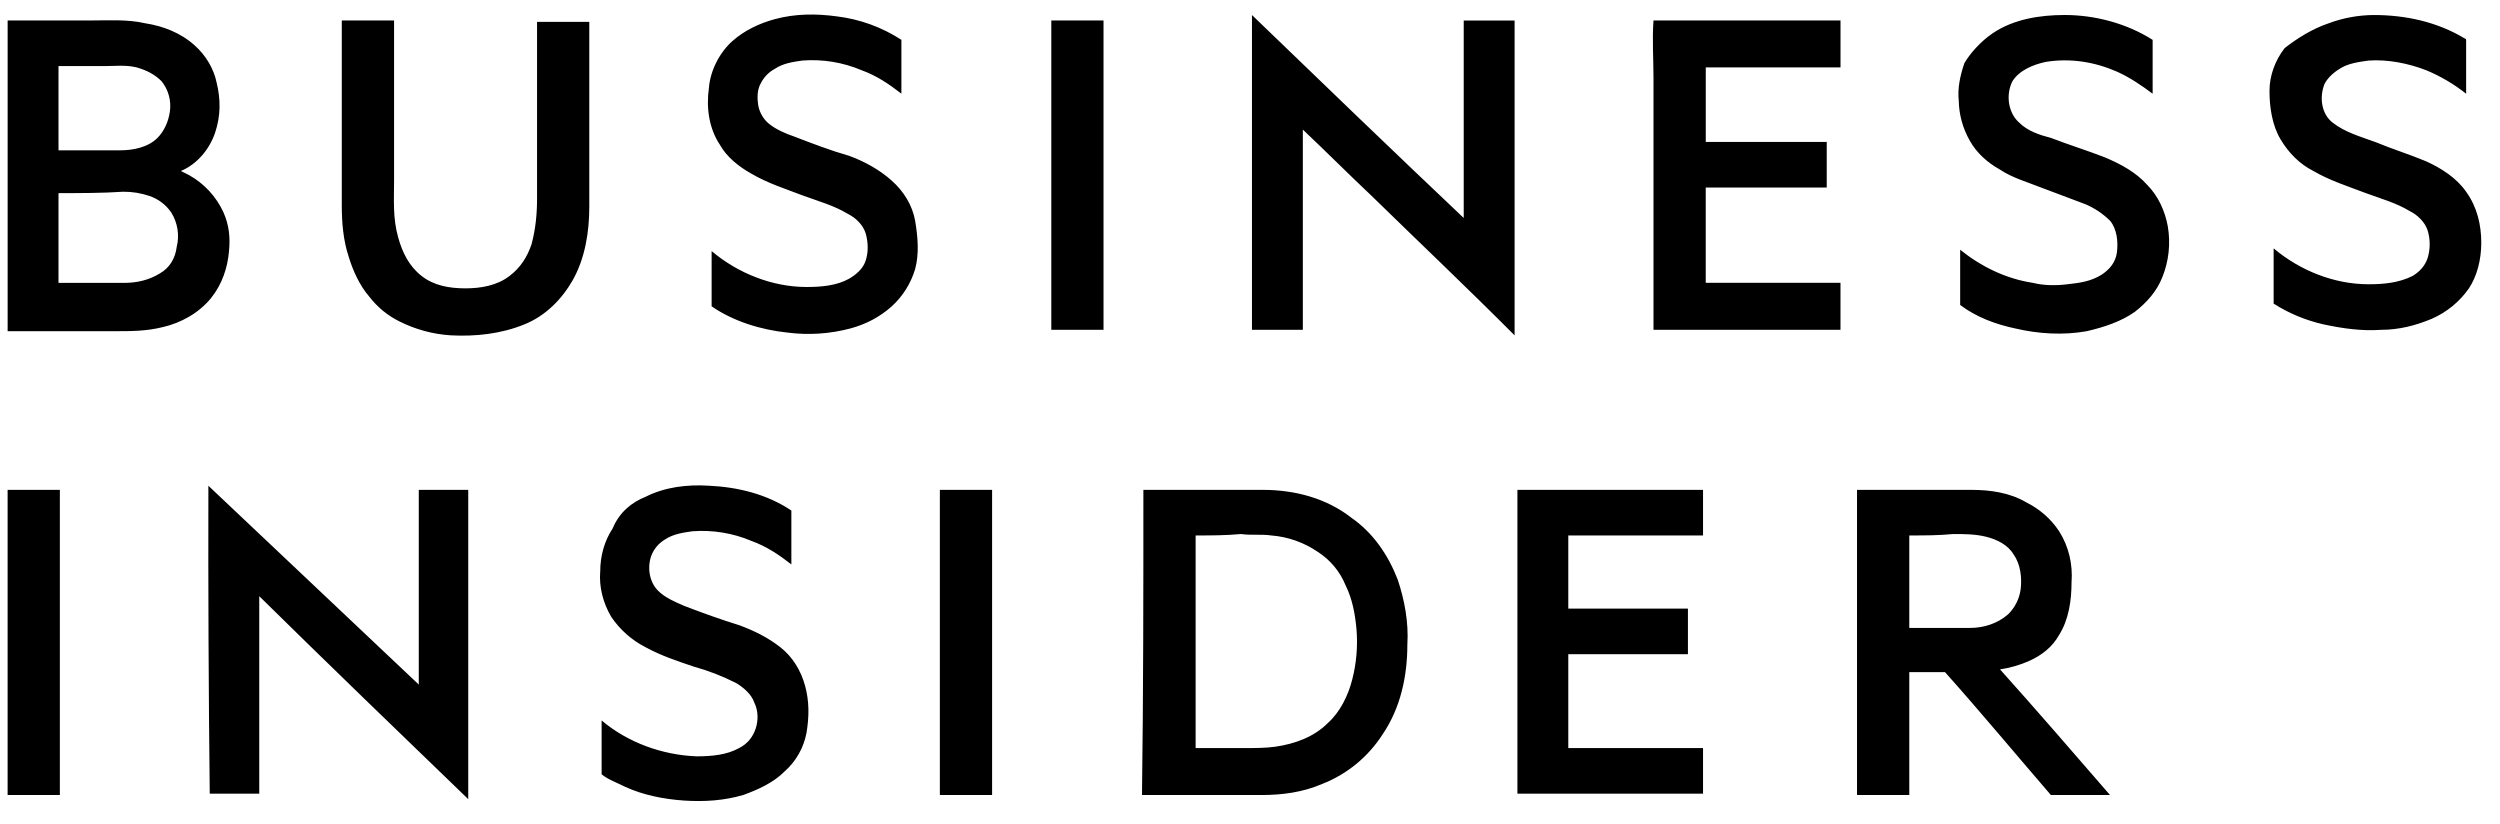 <svg width="88" height="29" viewBox="0 0 88 29" fill="none" xmlns="http://www.w3.org/2000/svg">
<path fill-rule="evenodd" clip-rule="evenodd" d="M27.276 0.673C28.003 0.478 28.728 0.478 29.454 0.576C30.265 0.674 31.043 0.956 31.729 1.402V3.298C31.294 2.957 30.858 2.665 30.326 2.471C29.669 2.193 28.955 2.077 28.244 2.131C27.905 2.18 27.566 2.228 27.276 2.422C27.07 2.532 26.901 2.702 26.792 2.909C26.647 3.151 26.647 3.443 26.695 3.735C26.744 3.978 26.889 4.221 27.083 4.368C27.325 4.561 27.663 4.707 27.953 4.805C28.583 5.047 29.212 5.29 29.889 5.485C30.422 5.679 30.955 5.97 31.39 6.359C31.825 6.748 32.116 7.235 32.213 7.769C32.31 8.353 32.358 8.936 32.213 9.471C32.063 9.975 31.778 10.429 31.39 10.783C30.955 11.171 30.47 11.415 29.939 11.56C29.213 11.754 28.456 11.803 27.712 11.706C26.792 11.609 25.824 11.317 25.049 10.783V8.838C25.969 9.616 27.18 10.102 28.39 10.102C28.921 10.102 29.455 10.054 29.89 9.81C30.131 9.665 30.374 9.471 30.47 9.179C30.567 8.887 30.567 8.546 30.47 8.207C30.374 7.915 30.132 7.672 29.841 7.526C29.358 7.235 28.825 7.088 28.293 6.894C27.663 6.651 27.035 6.457 26.454 6.116C26.018 5.874 25.583 5.533 25.34 5.096C24.953 4.513 24.856 3.784 24.953 3.103C25.001 2.471 25.34 1.839 25.776 1.45C26.211 1.062 26.744 0.818 27.276 0.673V0.673ZM70.159 1.16C70.885 0.674 71.804 0.528 72.676 0.528C73.741 0.528 74.854 0.82 75.773 1.403V3.299C75.386 3.007 74.951 2.715 74.515 2.521C73.74 2.181 72.87 2.035 71.998 2.181C71.562 2.278 71.079 2.473 70.836 2.862C70.594 3.347 70.691 3.979 71.078 4.319C71.369 4.611 71.804 4.756 72.192 4.854C72.821 5.097 73.45 5.291 74.079 5.534C74.66 5.778 75.193 6.069 75.58 6.506C75.967 6.895 76.21 7.43 76.306 7.965C76.41 8.571 76.343 9.194 76.112 9.763C75.919 10.249 75.58 10.637 75.145 10.978C74.66 11.318 74.079 11.513 73.449 11.659C72.628 11.805 71.756 11.755 70.933 11.561C70.255 11.416 69.578 11.172 68.998 10.735V8.791C69.723 9.374 70.594 9.811 71.562 9.957C71.95 10.055 72.385 10.055 72.772 10.006C73.208 9.957 73.596 9.909 73.983 9.666C74.273 9.471 74.466 9.229 74.515 8.889C74.564 8.5 74.515 8.062 74.274 7.77C74.023 7.522 73.727 7.324 73.402 7.187C72.87 6.992 72.385 6.798 71.853 6.604C71.369 6.409 70.836 6.263 70.401 5.971C69.966 5.729 69.578 5.389 69.336 4.951C69.09 4.521 68.957 4.037 68.948 3.542C68.9 3.104 68.998 2.667 69.143 2.23C69.337 1.889 69.723 1.451 70.159 1.16V1.16ZM81.968 0.82C82.479 0.629 83.02 0.531 83.565 0.529C84.678 0.529 85.792 0.77 86.76 1.355C86.808 1.355 86.808 1.403 86.808 1.451V3.299C86.38 2.96 85.908 2.682 85.404 2.473C84.775 2.229 84.049 2.084 83.371 2.132C83.033 2.181 82.645 2.229 82.355 2.423C82.113 2.569 81.92 2.764 81.822 2.958C81.629 3.445 81.726 4.028 82.113 4.319C82.549 4.66 83.081 4.806 83.614 5C84.194 5.242 84.824 5.437 85.404 5.68C85.937 5.923 86.47 6.263 86.808 6.75C87.195 7.284 87.341 7.916 87.341 8.548C87.341 9.131 87.195 9.715 86.905 10.152C86.576 10.622 86.123 10.992 85.598 11.222C85.017 11.464 84.436 11.61 83.808 11.61C83.129 11.659 82.451 11.561 81.774 11.415C81.156 11.274 80.567 11.028 80.032 10.687V8.742C80.952 9.52 82.161 10.006 83.371 10.006C83.904 10.006 84.436 9.957 84.92 9.715C85.163 9.569 85.355 9.374 85.453 9.082C85.549 8.766 85.549 8.427 85.453 8.111C85.355 7.819 85.114 7.576 84.823 7.43C84.339 7.139 83.808 6.993 83.275 6.797C82.645 6.555 82.016 6.36 81.435 6.021C80.952 5.778 80.564 5.388 80.274 4.902C79.984 4.417 79.886 3.784 79.886 3.201C79.886 2.667 80.081 2.131 80.419 1.694C80.854 1.355 81.387 1.015 81.968 0.82V0.82ZM44.069 0.529C46.537 2.91 49.007 5.291 51.523 7.673V0.723H53.314V11.805C51.668 10.152 49.974 8.548 48.281 6.895C47.457 6.117 46.683 5.34 45.86 4.562V11.61H44.069V0.529ZM0.269 0.721H3.124C3.802 0.721 4.479 0.673 5.109 0.819C5.738 0.915 6.367 1.158 6.85 1.596C7.238 1.936 7.528 2.422 7.625 2.908C7.77 3.491 7.77 4.075 7.576 4.658C7.383 5.241 6.947 5.776 6.367 6.019L6.657 6.165C7.189 6.462 7.613 6.922 7.867 7.477C8.061 7.915 8.109 8.352 8.061 8.838C8.013 9.422 7.819 10.005 7.431 10.49C6.996 11.025 6.367 11.366 5.738 11.512C5.157 11.658 4.624 11.658 4.043 11.658H0.269V0.721ZM2.059 2.326V5.291H4.237C4.672 5.291 5.205 5.194 5.543 4.854C5.786 4.61 5.931 4.271 5.979 3.93C6.007 3.742 5.995 3.549 5.945 3.365C5.895 3.181 5.808 3.009 5.689 2.861C5.447 2.618 5.157 2.472 4.819 2.375C4.431 2.277 4.043 2.326 3.704 2.326H2.059V2.326ZM2.059 6.798V9.957H4.381C4.817 9.957 5.252 9.86 5.639 9.617C5.978 9.422 6.172 9.082 6.22 8.693C6.271 8.488 6.281 8.275 6.247 8.066C6.214 7.857 6.139 7.657 6.027 7.478C5.839 7.204 5.567 6.999 5.252 6.895C4.956 6.796 4.646 6.746 4.333 6.749C3.607 6.798 2.833 6.798 2.058 6.798H2.059ZM12.031 0.721H13.871V6.358C13.871 7.039 13.822 7.672 14.015 8.352C14.161 8.887 14.402 9.372 14.839 9.713C15.274 10.053 15.807 10.15 16.387 10.15C16.919 10.15 17.5 10.053 17.936 9.713C18.323 9.422 18.565 9.033 18.711 8.595C18.855 8.06 18.904 7.525 18.904 6.991V0.769H20.743V7.282C20.743 8.157 20.598 9.081 20.162 9.859C19.775 10.539 19.194 11.122 18.468 11.414C17.645 11.755 16.727 11.851 15.855 11.803C15.232 11.762 14.623 11.596 14.064 11.316C13.647 11.111 13.283 10.812 12.999 10.442C12.66 10.053 12.418 9.518 12.273 9.033C12.079 8.449 12.031 7.817 12.031 7.234V0.721ZM37.005 0.721H38.844V11.608H37.006V0.721H37.005ZM58.203 0.721H64.786V2.372H60.043V4.997H64.301V6.601H60.042V9.955H64.785V11.608H58.203V2.761C58.203 2.081 58.154 1.4 58.203 0.72V0.721ZM7.335 17.098L14.741 24.097V17.244H16.482V28.13C14.014 25.749 11.546 23.368 9.126 20.986V27.936H7.383C7.342 24.323 7.326 20.71 7.335 17.097V17.098ZM22.726 17.486C23.403 17.145 24.178 17.049 24.952 17.097C25.969 17.145 26.985 17.388 27.856 17.971V19.867C27.421 19.528 26.985 19.235 26.453 19.041C25.796 18.763 25.082 18.647 24.371 18.701C24.033 18.749 23.694 18.798 23.403 18.993C23.18 19.126 23.01 19.332 22.92 19.576C22.774 20.013 22.872 20.5 23.162 20.791C23.403 21.034 23.742 21.18 24.081 21.326C24.71 21.569 25.387 21.811 26.017 22.006C26.55 22.201 27.034 22.443 27.469 22.783C27.904 23.124 28.195 23.61 28.34 24.144C28.486 24.679 28.486 25.214 28.389 25.797C28.289 26.325 28.017 26.804 27.614 27.158C27.227 27.547 26.695 27.791 26.163 27.984C25.485 28.18 24.808 28.227 24.081 28.18C23.355 28.13 22.629 27.984 22 27.693C21.709 27.547 21.419 27.449 21.177 27.256V25.36C22.097 26.138 23.307 26.575 24.517 26.623C25.049 26.623 25.582 26.575 26.017 26.332C26.307 26.186 26.501 25.943 26.598 25.651C26.695 25.36 26.695 25.019 26.55 24.728C26.453 24.436 26.163 24.194 25.92 24.048C25.441 23.803 24.938 23.608 24.419 23.464C23.839 23.269 23.259 23.076 22.726 22.783C22.239 22.536 21.823 22.167 21.517 21.714C21.226 21.228 21.081 20.645 21.128 20.111C21.128 19.576 21.274 19.041 21.564 18.604C21.806 18.021 22.242 17.68 22.726 17.486V17.486ZM0.269 17.243H2.107V27.985H0.268V17.243H0.269ZM33.084 17.243H34.922V27.985H33.083V17.243H33.084ZM40.247 17.243H44.458C45.571 17.243 46.684 17.535 47.555 18.215C48.33 18.75 48.861 19.528 49.2 20.403C49.443 21.131 49.587 21.91 49.539 22.687C49.539 23.805 49.298 24.923 48.669 25.847C48.161 26.641 47.415 27.254 46.538 27.596C45.862 27.888 45.135 27.985 44.409 27.985H40.198C40.247 24.388 40.247 20.84 40.247 17.243V17.243ZM42.086 18.848V26.332H43.828C44.167 26.332 44.554 26.332 44.893 26.284C45.571 26.186 46.248 25.943 46.733 25.458C47.168 25.069 47.458 24.486 47.603 23.902C47.748 23.331 47.797 22.74 47.749 22.153C47.701 21.618 47.603 21.083 47.362 20.597C47.166 20.118 46.828 19.711 46.394 19.431C45.905 19.095 45.338 18.894 44.748 18.848C44.409 18.798 44.022 18.848 43.682 18.798C43.151 18.848 42.618 18.848 42.086 18.848V18.848ZM53.413 17.243H59.947V18.848H55.204V21.423H59.415V23.027H55.204V26.332H59.947V27.936H53.413V17.243V17.243ZM65.367 17.243H69.385C70.063 17.243 70.74 17.341 71.321 17.68C71.805 17.924 72.192 18.264 72.482 18.701C72.821 19.236 72.967 19.868 72.918 20.5C72.918 21.132 72.821 21.811 72.482 22.347C72.241 22.784 71.853 23.076 71.417 23.27C71.093 23.412 70.751 23.51 70.401 23.562C71.708 25.02 72.967 26.478 74.273 27.985H72.192C70.933 26.527 69.724 25.069 68.465 23.66H67.207V27.985H65.367V17.243V17.243ZM67.207 18.848V22.103H69.337C69.82 22.103 70.305 21.958 70.692 21.618C70.933 21.375 71.079 21.083 71.127 20.743C71.176 20.354 71.127 19.868 70.885 19.528C70.692 19.187 70.305 18.993 69.917 18.895C69.53 18.798 69.143 18.798 68.756 18.798C68.223 18.848 67.74 18.848 67.207 18.848V18.848Z" fill="black"/>
</svg>
